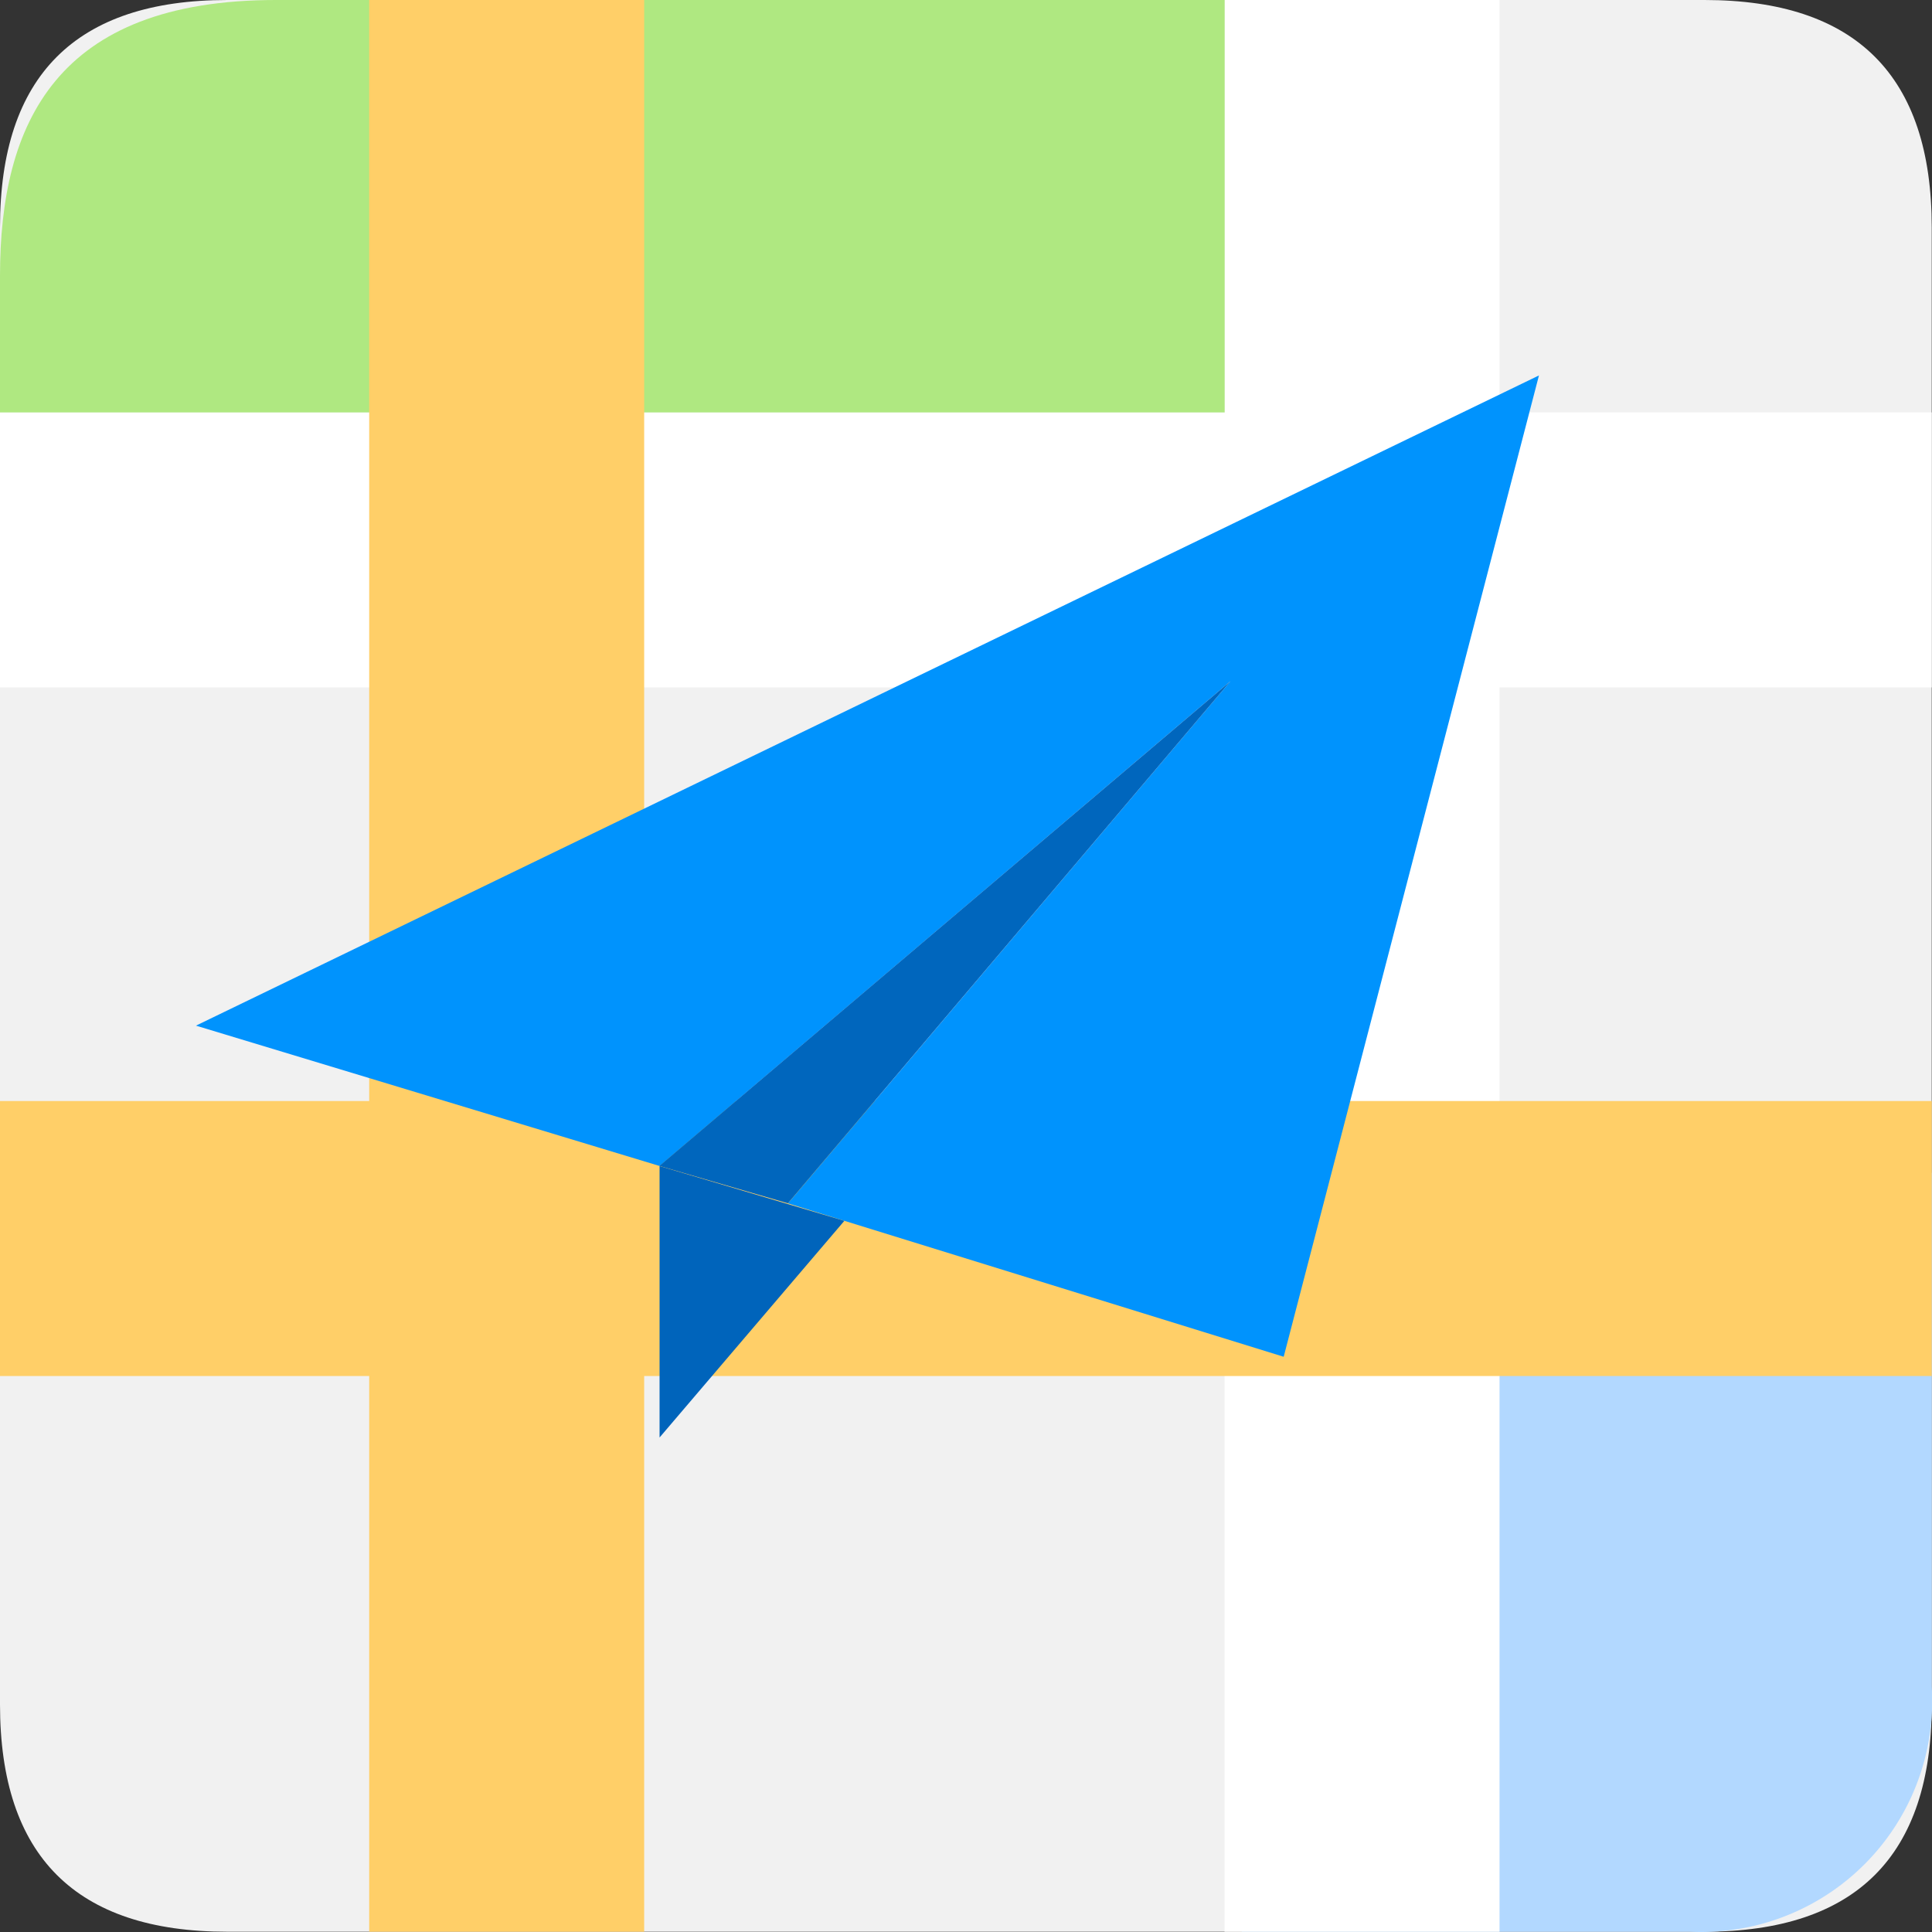 <?xml version="1.0" standalone="no"?><!DOCTYPE svg PUBLIC "-//W3C//DTD SVG 1.1//EN" "http://www.w3.org/Graphics/SVG/1.1/DTD/svg11.dtd"><svg t="1588163580478" class="icon" viewBox="0 0 1024 1024" version="1.1" xmlns="http://www.w3.org/2000/svg" p-id="2511" xmlns:xlink="http://www.w3.org/1999/xlink" width="200" height="200"><rect x="0" y="0" width="1024" height="1024" fill="#333333" stroke="none"/><defs><style type="text/css"></style></defs><path d="M0 0m120.454 0l782.951 0q120.454 0 120.454 120.454l0 782.951q0 120.454-120.454 120.454l-782.951 0q-120.454 0-120.454-120.454l0-782.951q0-120.454 120.454-120.454Z" fill="#F1F1F1" p-id="2512"></path><path d="M658.191 621.633H1023.859v272.226A122.502 122.502 0 0 1 895.726 1023.859h-237.535z" fill="#B2D8FF" p-id="2513"></path><path d="M1023.859 364.343v-145.749H0v145.749z" fill="#FFFFFF" p-id="2514"></path><path d="M649.036 1023.859h145.749V0h-145.749z" fill="#FFFFFF" p-id="2515"></path><path d="M1023.859 729.319v-145.749H0v145.749z" fill="#FFCF68" p-id="2516"></path><path d="M0 218.594h649.097V0H146.261C29.722 0 0 65.497 0 146.261v72.272z" fill="#AFE881" p-id="2517"></path><path d="M195.678 1023.859h145.749V0h-145.749z" fill="#FFCF68" p-id="2518"></path><path d="M103.861 543.609l245.726 74.38 302.58-256.928-234.524 276.743 262.74 81.306 135.3-520.12z" fill="#0093FD" p-id="2519"></path><path d="M652.138 361.091l-302.611 256.868 68.087 19.815z" fill="#0066BD" p-id="2520"></path><path d="M349.588 618.019v143.882l97.929-114.823-97.959-29.06z" fill="#0064BB" p-id="2521"></path></svg>